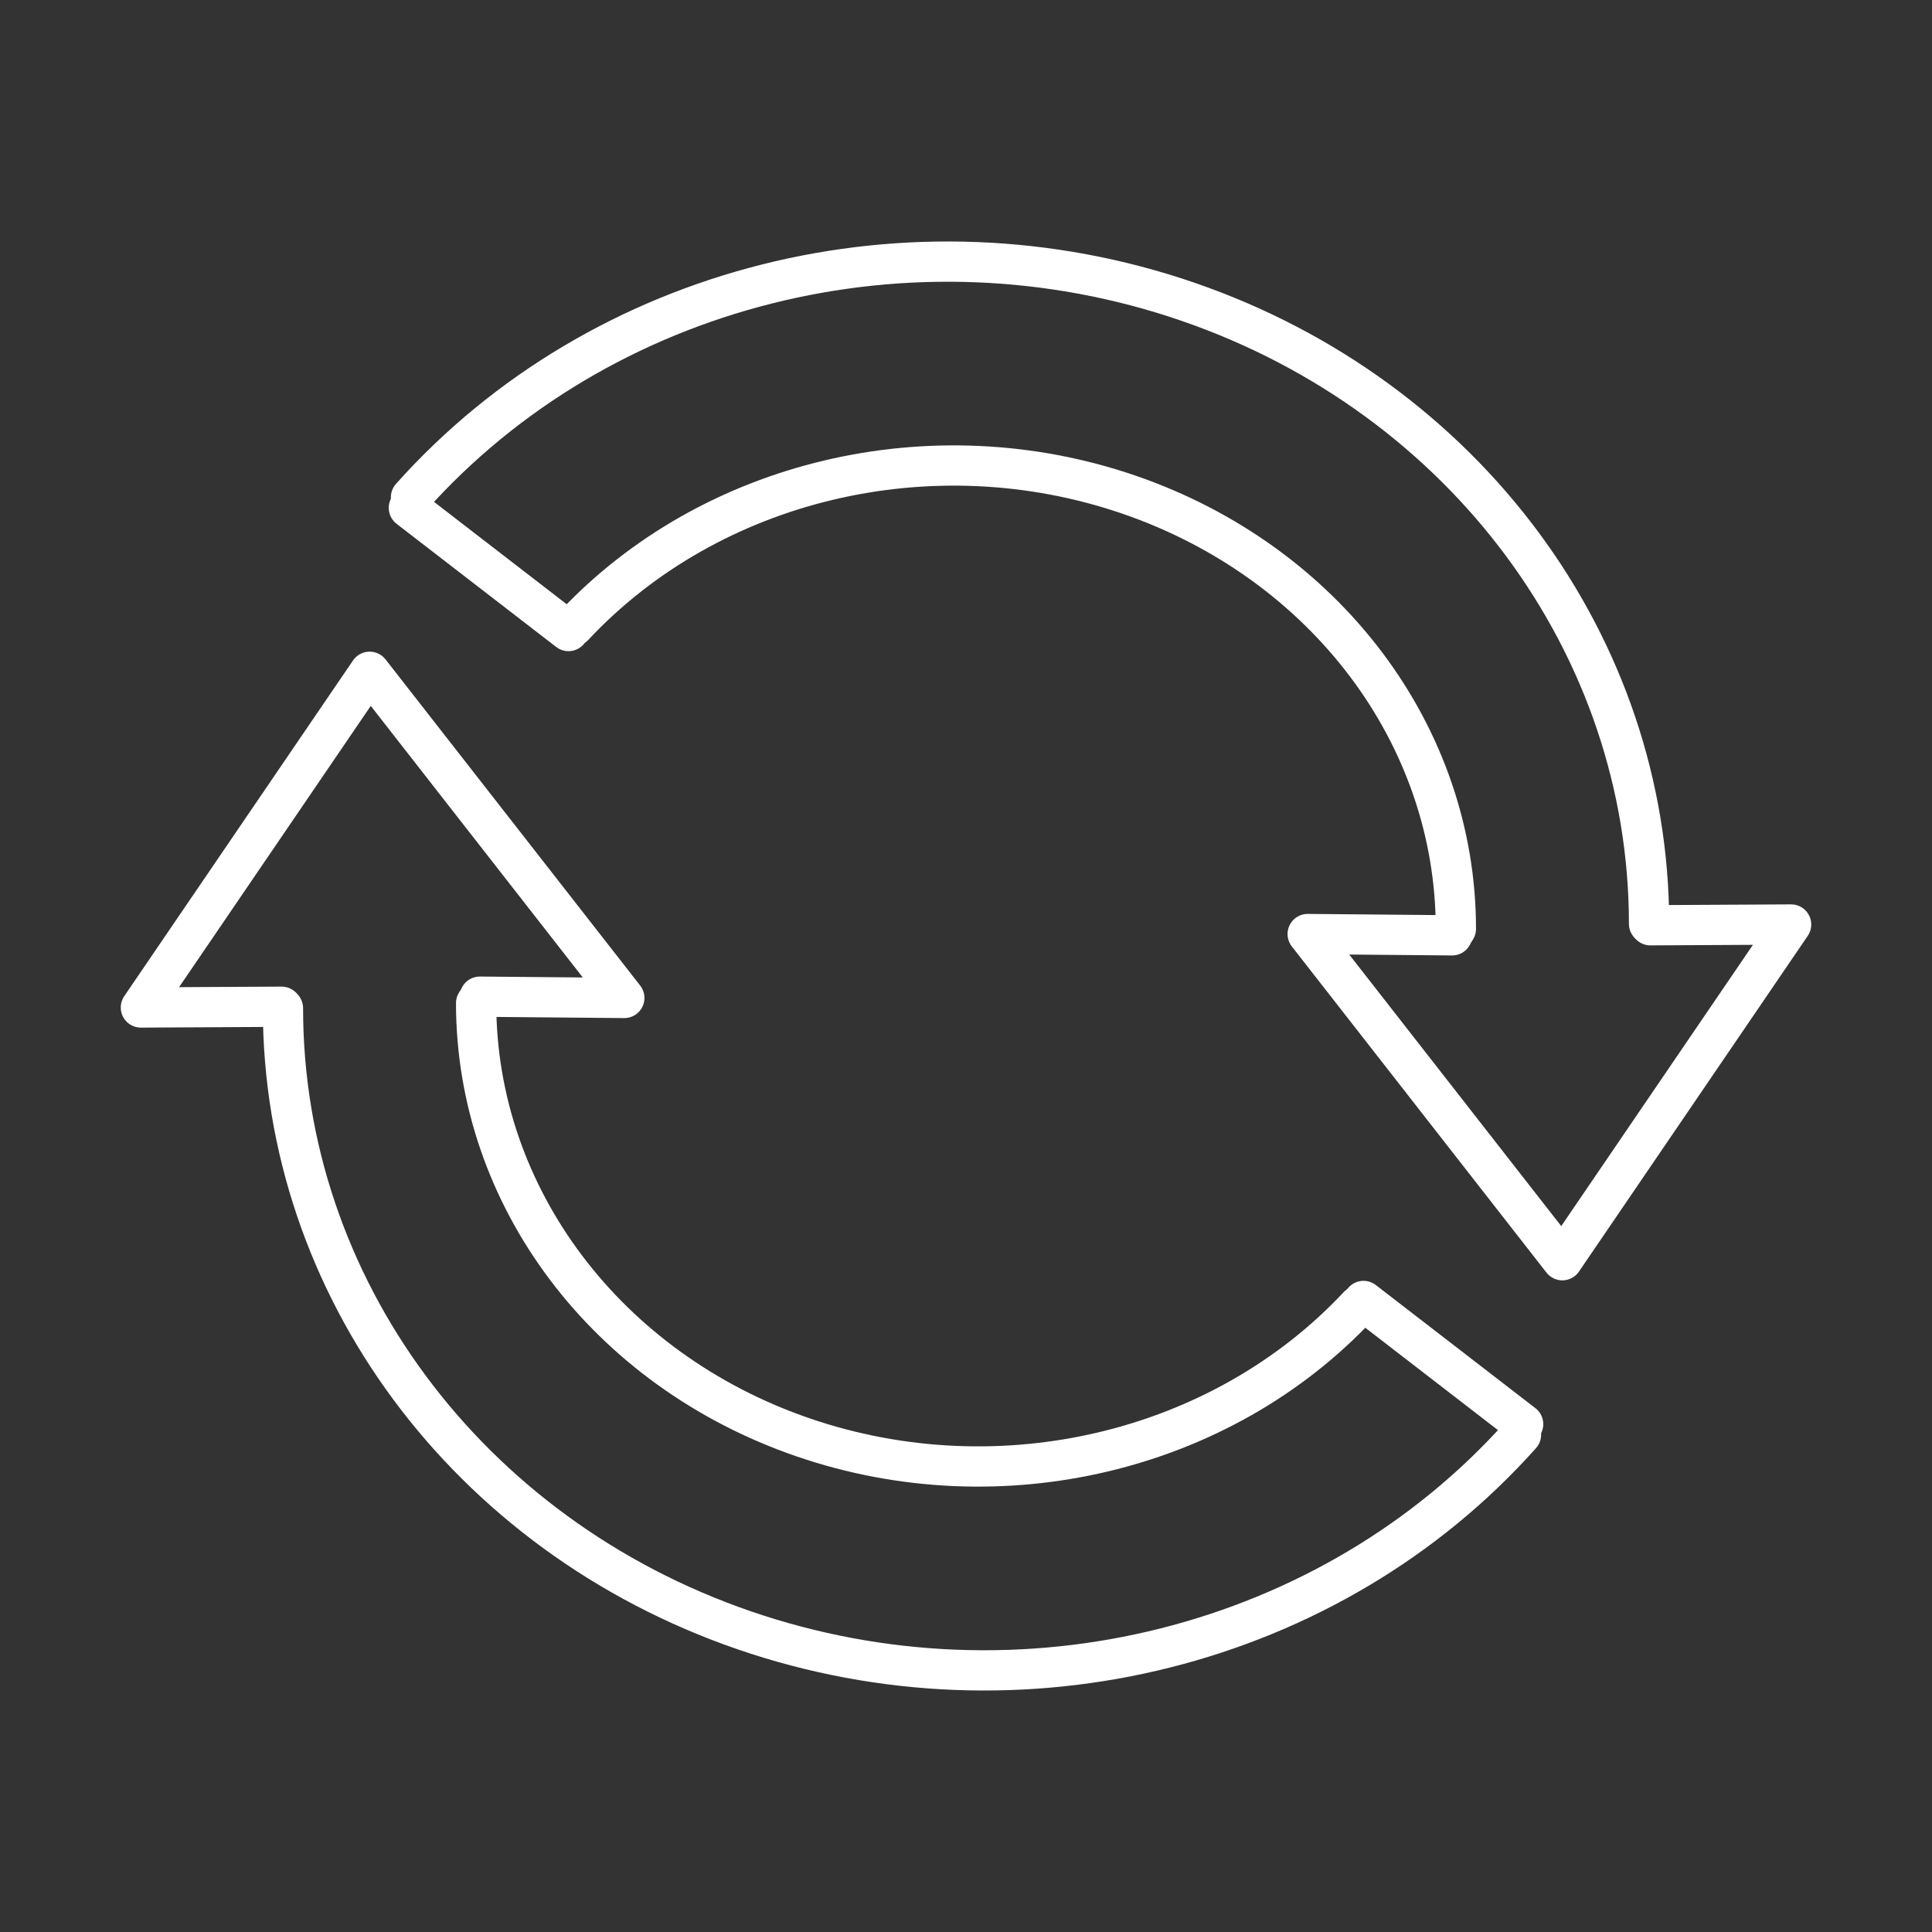 <?xml version="1.0" encoding="UTF-8"?><svg id="a" xmlns="http://www.w3.org/2000/svg" viewBox="0 0 48 48"><rect x="0" y="0" width="48" height="48" fill="#333333" stroke="none"/><defs><style>.j{fill:none;stroke:#fff;stroke-linecap:round;stroke-linejoin:round;}</style></defs><path id="b" class="j" d="M14.251,15.556c3.406-3.641,8.907-4.945,13.793-3.268,4.886,1.677,8.127,5.98,8.127,10.79"/><path id="c" class="j" d="M10.211,12.355c4.716-5.286,12.429-7.227,19.306-4.857,6.878,2.369,11.453,8.543,11.453,15.454"/><path id="d" class="j" d="M10.158,12.618l3.966,3.06h0"/><path id="e" class="j" d="M41.004,22.988l3.496-.019-5.684,8.341-6.327-8.104,3.589.032.038-.077"/><path id="f" class="j" d="M33.749,32.444c-3.406,3.641-8.907,4.945-13.793,3.268-4.886-1.677-8.127-5.98-8.127-10.79"/><path id="g" class="j" d="M37.789,35.645c-4.716,5.286-12.429,7.227-19.306,4.857-6.878-2.369-11.453-8.543-11.453-15.454"/><path id="h" class="j" d="M37.842,35.382l-3.966-3.06h0"/><path id="i" class="j" d="M6.996,25.012l-3.496.019,5.684-8.341,6.327,8.104-3.589-.032-.038.077"/></svg>